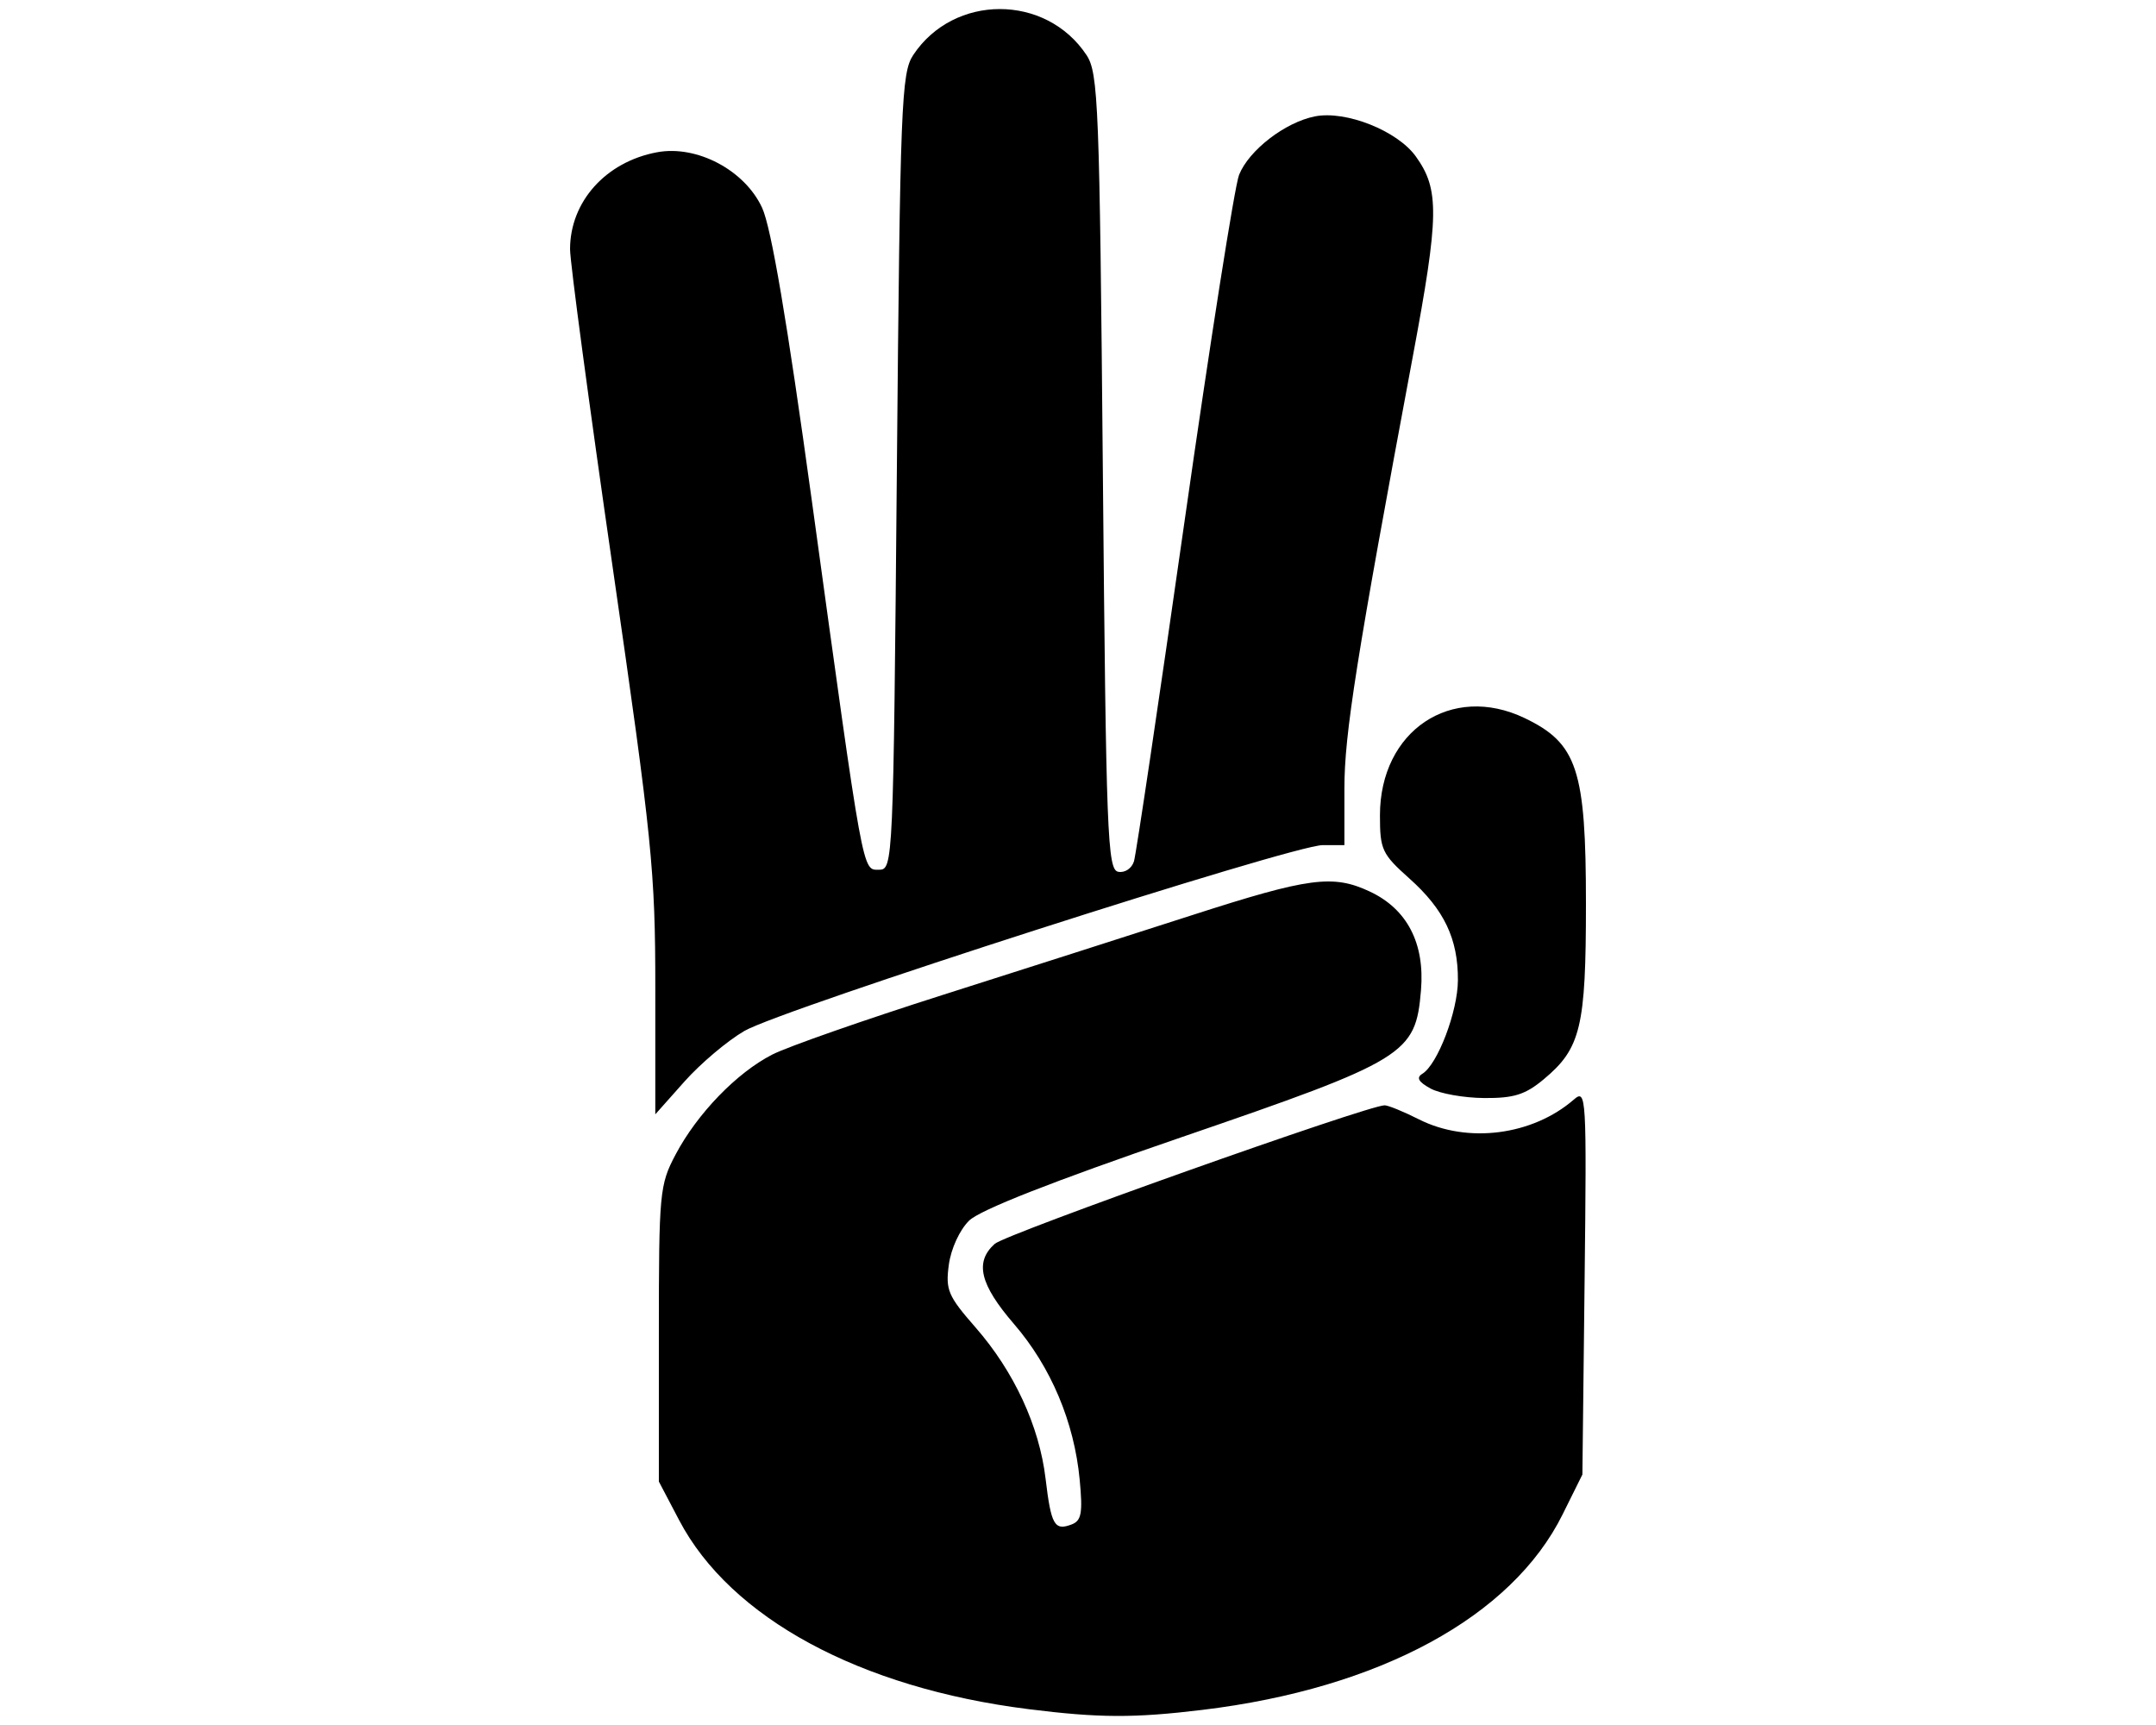 <?xml version="1.0" encoding="UTF-8" standalone="no"?>
<svg
   xmlns:dc="http://purl.org/dc/elements/1.1/"
   xmlns:cc="http://creativecommons.org/ns#"
   xmlns:rdf="http://www.w3.org/1999/02/22-rdf-syntax-ns#"
   xmlns:svg="http://www.w3.org/2000/svg"
   xmlns="http://www.w3.org/2000/svg"
   xmlns:sodipodi="http://sodipodi.sourceforge.net/DTD/sodipodi-0.dtd"
   xmlns:inkscape="http://www.inkscape.org/namespaces/inkscape"
   aria-hidden="true"
   focusable="false"
   data-prefix="fas"
   data-icon="user-plus"
   class="svg-inline--fa fa-user-plus fa-w-20"
   role="img"
   viewBox="0 0 640 512"
   version="1.1"
   id="svg4"
   sodipodi:docname="accion-trabajo.svg"
   inkscape:version="0.92.4 (5da689c313, 2019-01-14)">
  <defs
     id="defs8" />
  <sodipodi:namedview
     pagecolor="#ffffff"
     bordercolor="#666666"
     borderopacity="1"
     objecttolerance="10"
     gridtolerance="10"
     guidetolerance="10"
     inkscape:pageopacity="0"
     inkscape:pageshadow="2"
     inkscape:window-width="1920"
     inkscape:window-height="996"
     id="namedview6"
     showgrid="false"
     inkscape:zoom="0.65186406"
     inkscape:cx="211.06905"
     inkscape:cy="165.54138"
     inkscape:window-x="-8"
     inkscape:window-y="-8"
     inkscape:window-maximized="1"
     inkscape:current-layer="svg4"
     showguides="true"
     inkscape:guide-bbox="true">
    <sodipodi:guide
       position="496.814,329.763"
       orientation="1,0"
       id="guide826"
       inkscape:locked="false" />
    <sodipodi:guide
       position="559.729,54.237"
       orientation="1,0"
       id="guide828"
       inkscape:locked="false" />
    <sodipodi:guide
       position="670.373,303.729"
       orientation="0,1"
       id="guide830"
       inkscape:locked="false" />
    <sodipodi:guide
       position="713.763,242.983"
       orientation="0,1"
       id="guide832"
       inkscape:locked="false" />
    <sodipodi:guide
       position="416.542,242.983"
       orientation="1,0"
       id="guide834"
       inkscape:locked="false" />
    <sodipodi:guide
       position="637.831,242.983"
       orientation="1,0"
       id="guide836"
       inkscape:locked="false" />
  </sodipodi:namedview>
  <path
     style="fill:#000000;stroke-width:2.098"
     d="m 305.238,507.287 c -49.997,-6.286 -88.385,-27.054 -103.627,-56.062 l -6.032,-11.481 v -43.835 c 0,-41.993 0.209,-44.229 4.968,-53.228 6.433,-12.162 18.168,-24.295 28.701,-29.672 4.6,-2.349 27.375,-10.316 50.612,-17.706 23.237,-7.39 56.621,-18.07 74.187,-23.732 34.55,-11.138 41.66,-12.077 52.59,-6.943 11.076,5.203 16.344,15.361 15.179,29.27 -1.597,19.059 -4.326,20.732 -71.344,43.727 -38.083,13.067 -59.564,21.505 -62.789,24.665 -2.808,2.752 -5.382,8.342 -6.025,13.087 -1.013,7.479 -0.248,9.283 7.891,18.583 11.455,13.089 18.962,29.284 20.825,44.921 1.639,13.762 2.642,15.529 7.715,13.602 2.944,-1.118 3.351,-3.369 2.41,-13.304 -1.619,-17.088 -8.537,-33.485 -19.481,-46.176 -10.147,-11.767 -11.75,-18.423 -5.734,-23.813 3.293,-2.95 110.727,-41.12 115.738,-41.12 1.061,0 5.652,1.879 10.202,4.175 14.388,7.261 33.691,4.781 45.994,-5.907 3.674,-3.192 3.793,-1.171 3.163,54.002 l -0.654,57.318 -5.88,11.851 c -15.069,30.374 -54.241,51.63 -106.887,58.001 -20.337,2.461 -30.74,2.416 -51.722,-0.222 z M 194.525,293.262 c 0,-34.71 -0.936,-43.947 -12.653,-124.876 -6.959,-48.066 -12.653,-90.555 -12.653,-94.419 0,-14.117 10.625,-25.952 25.835,-28.776 11.817,-2.194 26.015,5.31 31.174,16.478 2.708,5.861 7.419,33.61 14.753,86.887 15.502,112.612 14.95,109.587 19.971,109.587 4.155,0 4.233,-1.739 5.272,-118.03 0.976,-109.214 1.339,-118.46 4.859,-123.777 12.05,-18.197 39.387,-18.197 51.437,-4.17e-4 3.521,5.317 3.884,14.561 4.859,123.749 0.964,107.915 1.355,118.06 4.565,118.671 1.96,0.373 4.022,-0.997 4.67,-3.103 0.638,-2.074 7.388,-47.45 15.002,-100.834 7.613,-53.385 14.903,-99.703 16.2,-102.93 2.946,-7.33 13.675,-15.595 22.517,-17.345 9.165,-1.814 24.452,4.249 29.938,11.875 7.06,9.814 6.946,17.509 -0.876,59.347 -16.752,89.599 -20.315,112.097 -20.315,128.256 v 16.817 h -6.418 c -8.991,0 -160.534,48.683 -171.694,55.156 -5.036,2.921 -13.047,9.686 -17.801,15.032 l -8.644,9.72 z m 230.105,29.813 c -3.577,-1.962 -4.275,-3.221 -2.417,-4.358 4.542,-2.779 10.515,-18.478 10.563,-27.765 0.063,-12.294 -4.077,-20.98 -14.393,-30.194 -8.16,-7.288 -8.757,-8.571 -8.75,-18.786 0.021,-25.05 21.194,-39.262 42.961,-28.833 15.616,7.483 18.188,15.276 18.188,55.124 0,36.566 -1.527,42.915 -12.528,52.078 -5.492,4.574 -8.841,5.629 -17.685,5.569 -6,-0.041 -13.173,-1.316 -15.939,-2.834 z"
     id="path882"
     inkscape:connector-curvature="0" />
</svg>
